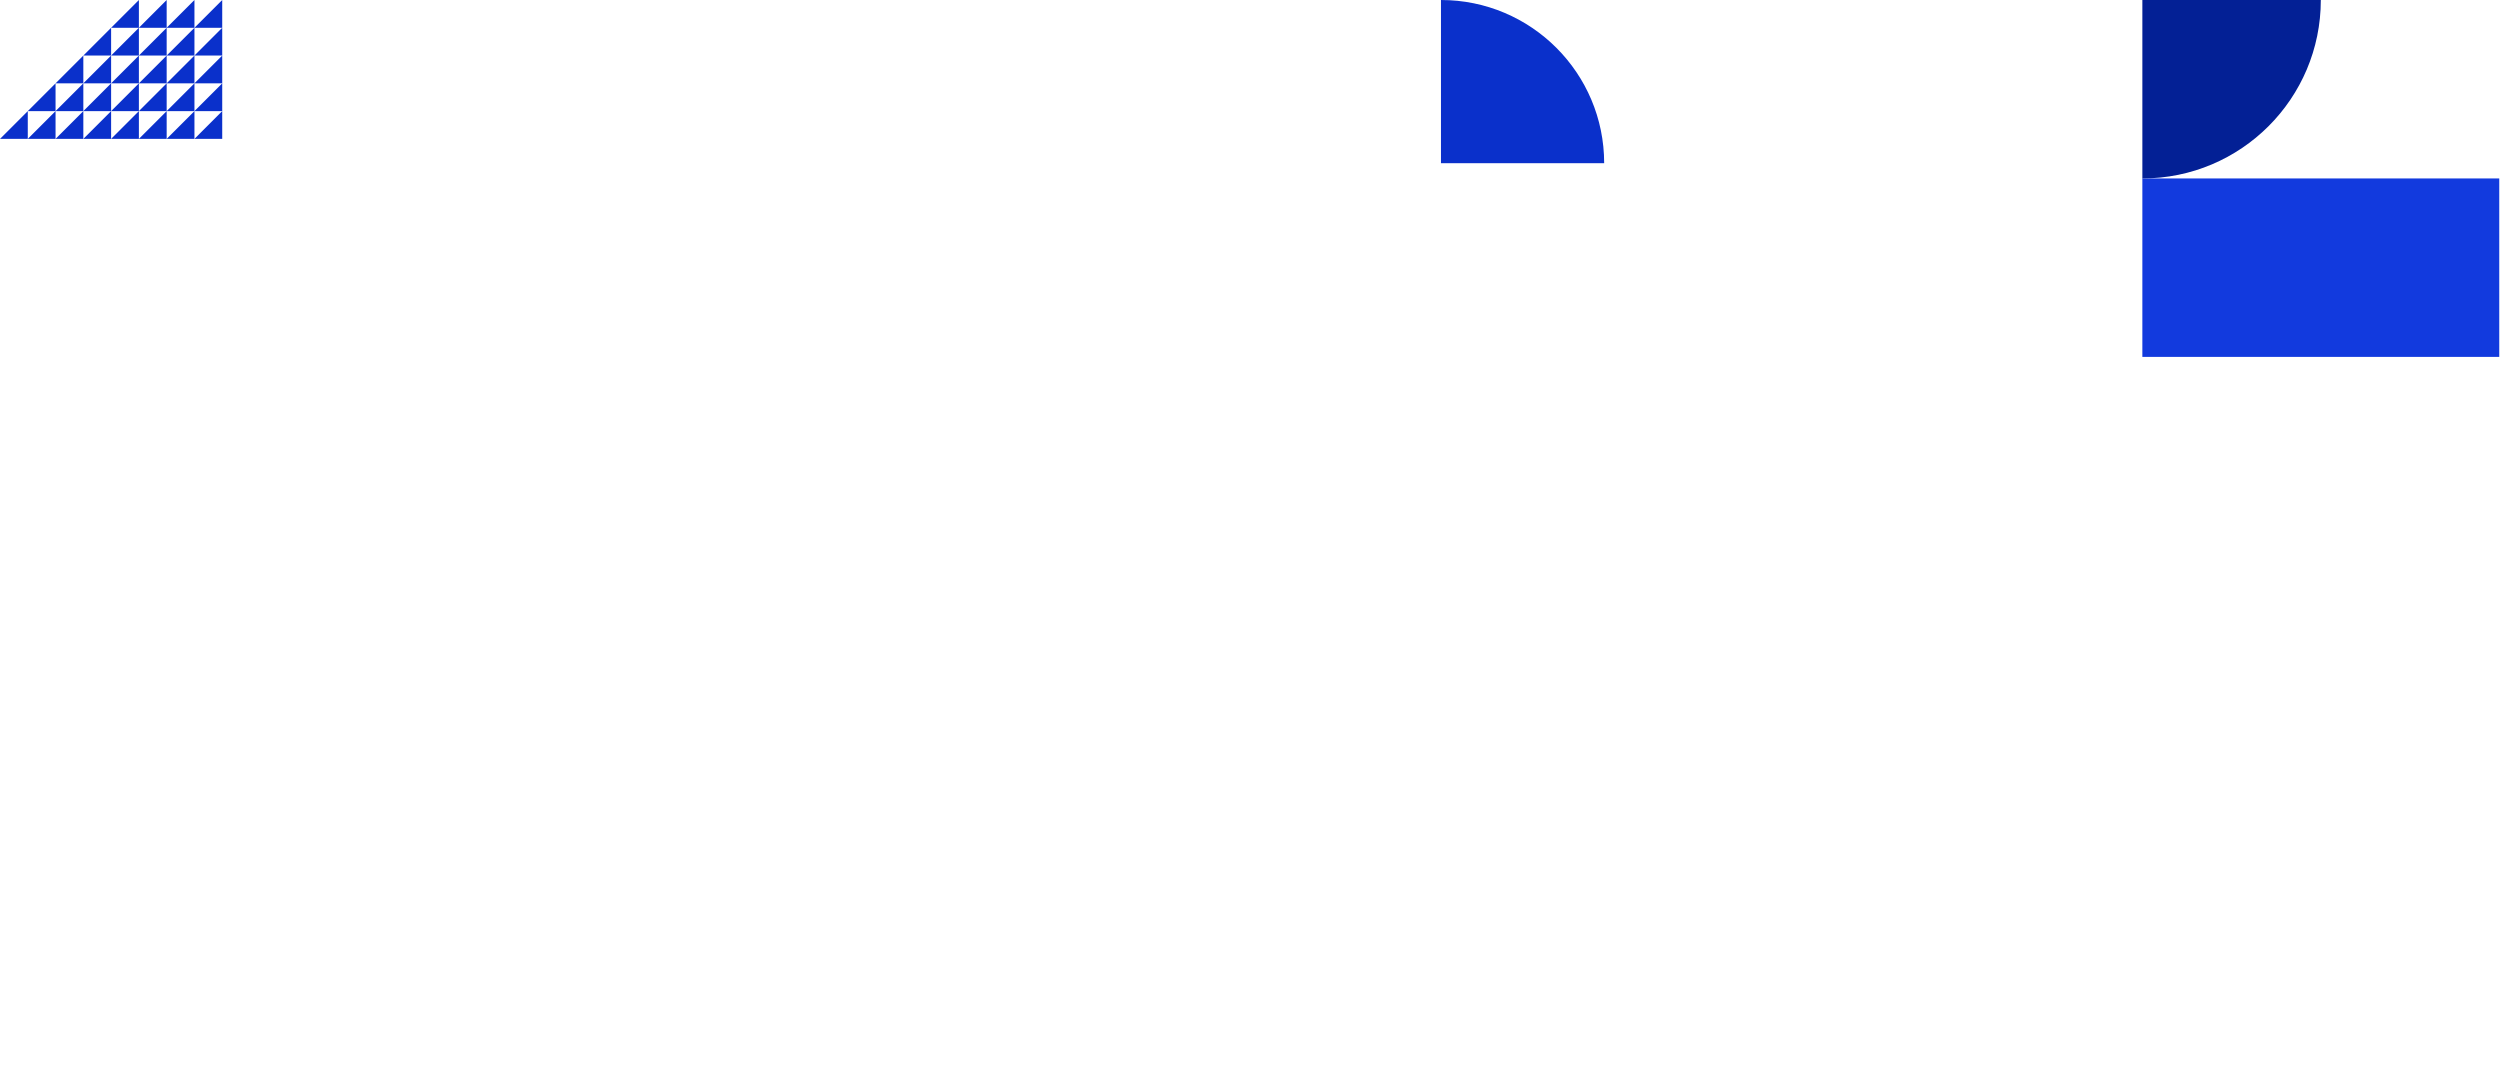 <svg width="1440" height="614" viewBox="0 0 1440 614" fill="none" xmlns="http://www.w3.org/2000/svg">
<g clip-path="url(#clip0_106_518)">
<rect width="102.786" height="205.571" transform="matrix(0 -1 -1 0 1439.57 205.572)" fill="#123ADE"/>
<path d="M1234 102.786C1290.77 102.786 1336.79 56.767 1336.79 8.39233e-05H1234V102.786Z" fill="#032095"/>
<path d="M830 0C881.915 0 924 42.085 924 94H830V0Z" fill="#0A30CB"/>
<path d="M128 80V64L112 80H128Z" fill="#0A30CB"/>
<path d="M112 80V64L96 80H112Z" fill="#0A30CB"/>
<path d="M96 80V64L80 80H96Z" fill="#0A30CB"/>
<path d="M80 80V64L64 80H80Z" fill="#0A30CB"/>
<path d="M64 80V64L48 80H64Z" fill="#0A30CB"/>
<path d="M48 80V64L32 80H48Z" fill="#0A30CB"/>
<path d="M32 80V64L16 80H32Z" fill="#0A30CB"/>
<path d="M16 80V64L3.05176e-05 80H16Z" fill="#0A30CB"/>
<path d="M128 64V48L112 64H128Z" fill="#0A30CB"/>
<path d="M112 64V48L96 64H112Z" fill="#0A30CB"/>
<path d="M96 64V48L80 64H96Z" fill="#0A30CB"/>
<path d="M80 64V48L64 64H80Z" fill="#0A30CB"/>
<path d="M64 64V48L48 64H64Z" fill="#0A30CB"/>
<path d="M48 64V48L32 64H48Z" fill="#0A30CB"/>
<path d="M32 64V48L16 64H32Z" fill="#0A30CB"/>
<path d="M128 48V32L112 48H128Z" fill="#0A30CB"/>
<path d="M112 48V32L96 48H112Z" fill="#0A30CB"/>
<path d="M96 48V32L80 48H96Z" fill="#0A30CB"/>
<path d="M80 48V32L64 48H80Z" fill="#0A30CB"/>
<path d="M64 48V32L48 48H64Z" fill="#0A30CB"/>
<path d="M48 48V32L32 48H48Z" fill="#0A30CB"/>
<path d="M128 32V16L112 32H128Z" fill="#0A30CB"/>
<path d="M112 32V16L96 32H112Z" fill="#0A30CB"/>
<path d="M96 32V16L80 32H96Z" fill="#0A30CB"/>
<path d="M80 32V16L64 32H80Z" fill="#0A30CB"/>
<path d="M64 32V16L48 32H64Z" fill="#0A30CB"/>
<path d="M128 16V0L112 16H128Z" fill="#0A30CB"/>
<path d="M112 16V0L96 16H112Z" fill="#0A30CB"/>
<path d="M96 16V0L80 16H96Z" fill="#0A30CB"/>
<path d="M80 16V0L64 16H80Z" fill="#0A30CB"/>
</g>
<defs>
<clipPath id="clip0_106_518">
<rect width="1440" height="614" fill="white"/>
</clipPath>
</defs>
</svg>
